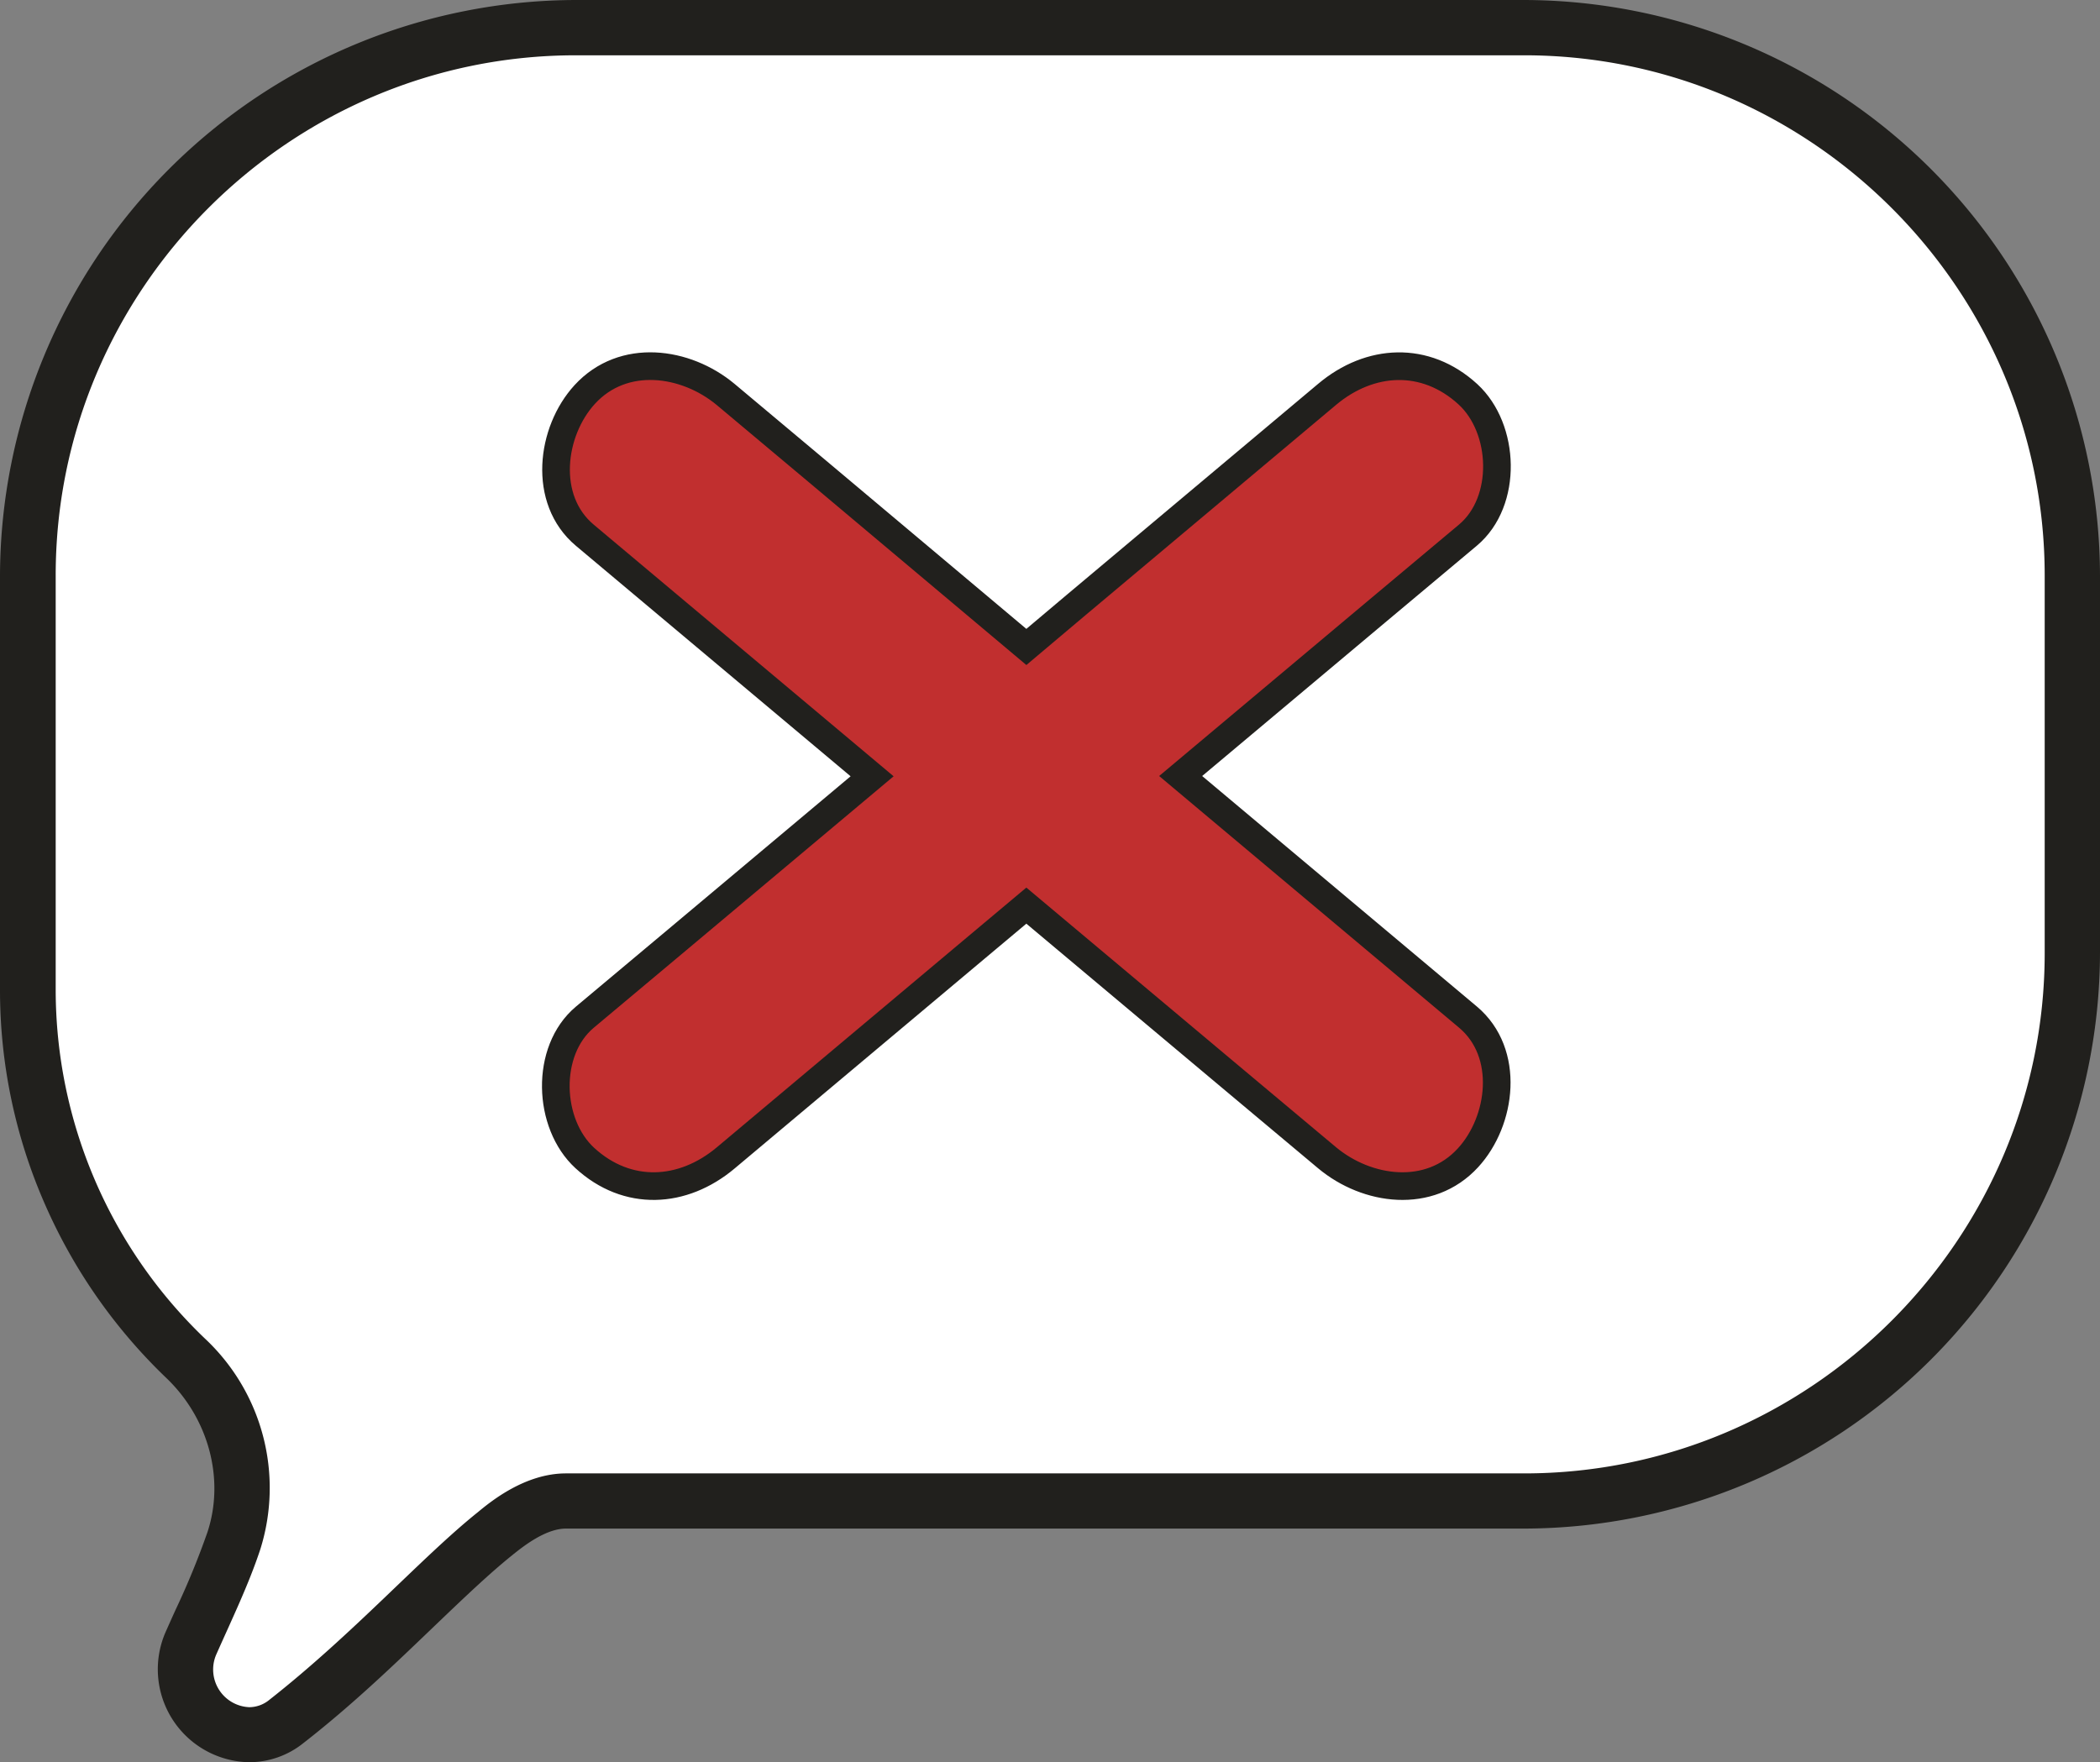<svg xmlns="http://www.w3.org/2000/svg" viewBox="0 0 379.71 318.69"><rect x="0" y="0" width="379.71" height="318.69" fill="#808080" stroke="none"/><defs><style>.cls-1{fill:#fff;}.cls-2{fill:#21201d;}.cls-3{fill:#c12f2f;stroke:#21201d;stroke-miterlimit:10;stroke-width:5px;}</style></defs><g id="圖層_2" data-name="圖層 2"><g id="圖層_2-2" data-name="圖層 2"><path class="cls-1" d="M45.07,313.69a11.8,11.8,0,0,1-10.56-16.47c.6-1.36,1.21-2.71,1.82-4.06a148.71,148.71,0,0,0,6-14.58c3.7-11.38.28-24.31-8.71-32.93A91.75,91.75,0,0,1,5,178.91v-74.8A99.22,99.22,0,0,1,104.11,5H275.6a99.22,99.22,0,0,1,99.11,99.11v68.24a99.22,99.22,0,0,1-99.11,99.11H102.87l-.54,0c-5.45,0-10.49,4-12.64,5.76l-.14.11c-4.3,3.44-9.2,8.13-14.39,13.1-6.88,6.57-14.67,14-23.43,20.92A10.63,10.63,0,0,1,45.07,313.69Z"/><path class="cls-2" d="M275.6,10c51.76,0,94.11,42.35,94.11,94.11v68.24c0,51.76-42.35,94.11-94.11,94.11H103.12l-.79,0c-7.34,0-13.5,5-15.91,7-10.16,8.13-22.49,22-37.78,34a5.74,5.74,0,0,1-3.57,1.28,6.82,6.82,0,0,1-6-9.45c2.85-6.44,5.91-12.76,8-19.11a37,37,0,0,0-10-38.09,87.32,87.32,0,0,1-27-63.13v-74.8C10,52.35,52.35,10,104.11,10H275.6m0-10H104.11A104.37,104.37,0,0,0,0,104.11v74.8a96.29,96.29,0,0,0,8.12,38.86,97.7,97.7,0,0,0,22,31.48c7.61,7.31,10.53,18.21,7.41,27.78a143.14,143.14,0,0,1-5.77,14.07c-.62,1.36-1.23,2.73-1.84,4.1a16.81,16.81,0,0,0,15.14,23.49,15.63,15.63,0,0,0,9.76-3.43c9-7,16.83-14.58,23.78-21.24,5.11-4.89,9.94-9.51,14.06-12.8l.14-.12c1.75-1.39,5.83-4.66,9.52-4.66H275.6A104.37,104.37,0,0,0,379.71,172.35V104.11A104.37,104.37,0,0,0,275.6,0Z"/><path class="cls-3" d="M265.43,183.94l-45.28-38-6.67-5.6,35.24-29.57,16.71-14c7.24-6.08,6.73-19.27,0-25.46-7.71-7.07-17.74-6.48-25.46,0l-45.27,38L185.58,117,147.9,85.33l-16.7-14c-7.21-6-18.49-7.59-25.46,0-6.12,6.67-7.7,19,0,25.46l45.28,38,6.67,5.6-35.24,29.57-16.71,14c-7.24,6.08-6.73,19.28,0,25.46,7.7,7.07,17.73,6.48,25.46,0l45.27-38,9.11-7.64,37.68,31.61,16.71,14c7.2,6,18.49,7.59,25.46,0C271.55,202.73,273.13,190.41,265.43,183.94Z"/></g></g></svg>